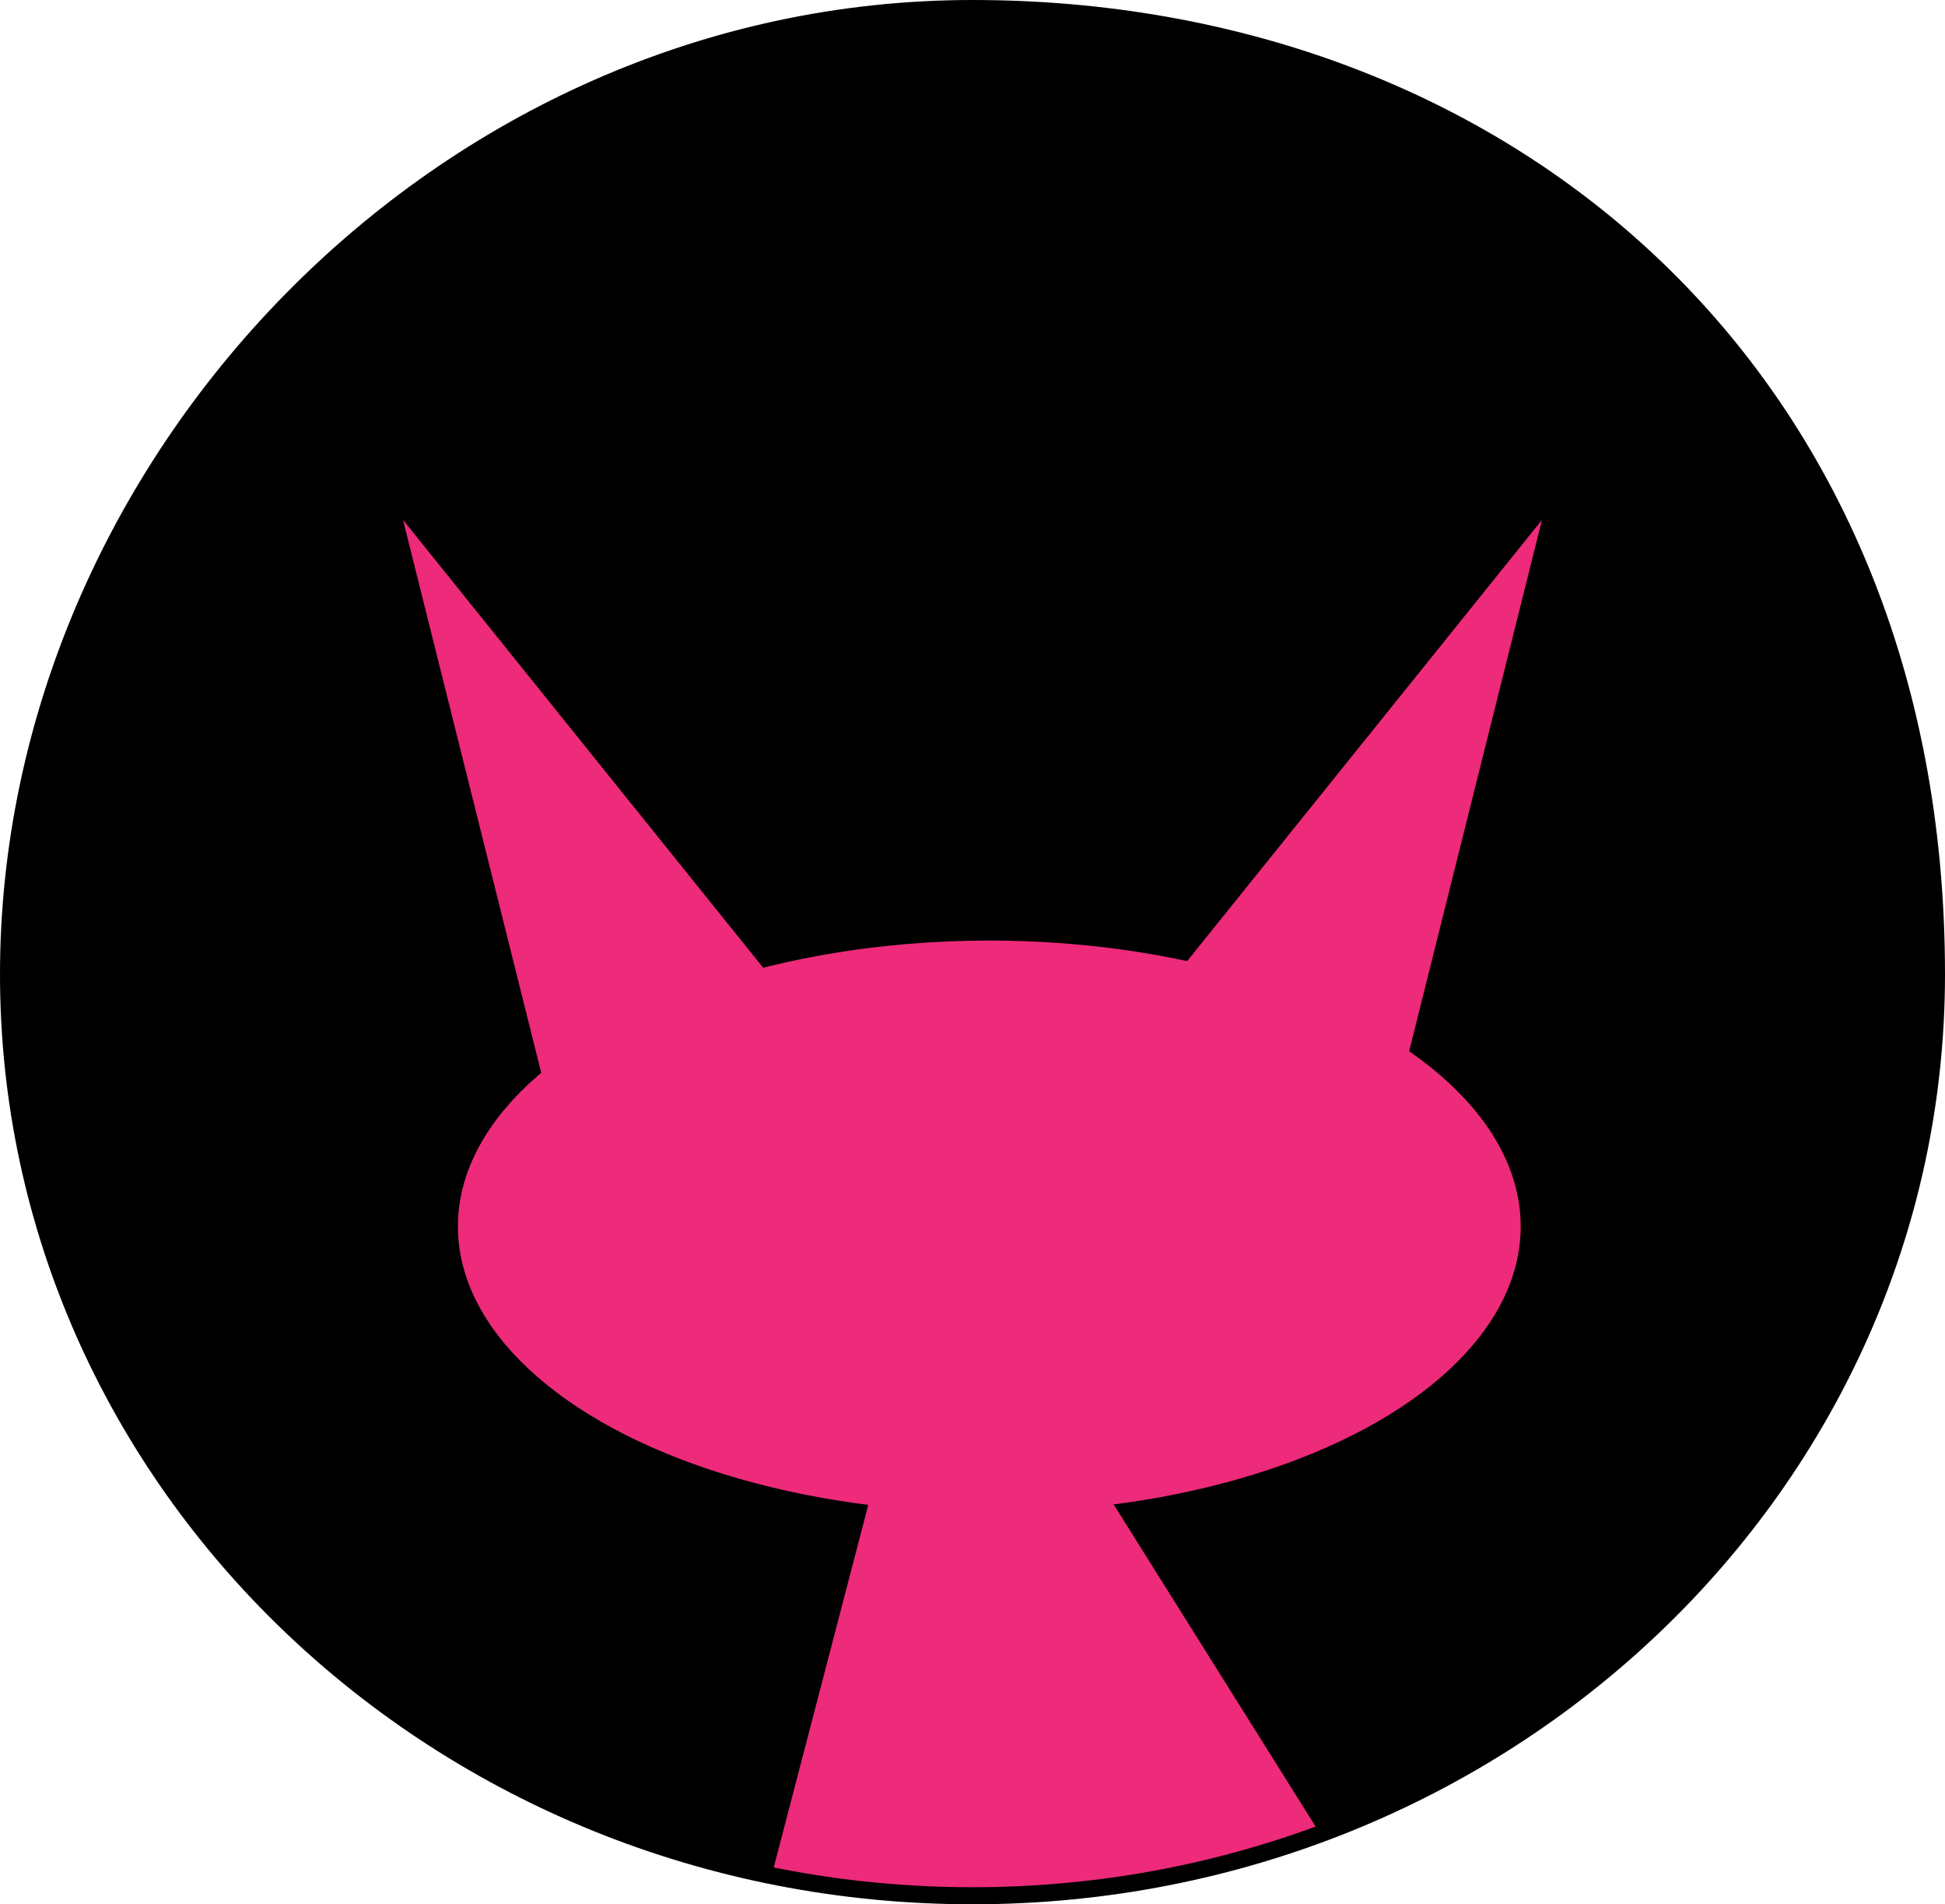 <?xml version="1.0" encoding="utf-8"?>
<!-- Generator: Adobe Illustrator 16.0.0, SVG Export Plug-In . SVG Version: 6.00 Build 0)  -->
<!DOCTYPE svg PUBLIC "-//W3C//DTD SVG 1.1//EN" "http://www.w3.org/Graphics/SVG/1.1/DTD/svg11.dtd">
<svg version="1.1" id="Layer_1" xmlns="http://www.w3.org/2000/svg" xmlns:xlink="http://www.w3.org/1999/xlink" x="0px" y="0px"
	 width="114px" height="111.6px" viewBox="0 0 114 111.6" enable-background="new 0 0 114 111.6" xml:space="preserve">
<g>
	<defs>
		<path id="XMLID_2_" d="M113.5,57.1c0,29.823-25.296,54-56.5,54S0.5,86.923,0.5,57.1S25.796,0.5,57,0.5
			C88.203,0.5,113.5,21.943,113.5,57.1z"/>
	</defs>
	<use xlink:href="#XMLID_2_"  overflow="visible"/>
	<clipPath id="XMLID_4_">
		<use xlink:href="#XMLID_2_"  overflow="visible"/>
	</clipPath>
	<ellipse clip-path="url(#XMLID_4_)" fill="#EE2A7B" cx="57.985" cy="71.877" rx="31.146" ry="16.756"/>
	<polygon clip-path="url(#XMLID_4_)" fill="#EE2A7B" points="90.378,30.469 81.955,64.158 68.943,57.119 	"/>
	<polygon clip-path="url(#XMLID_4_)" fill="#EE2A7B" points="23.623,30.469 32.045,64.158 45.057,57.119 	"/>
	<g id="XMLID_1_" clip-path="url(#XMLID_4_)">
		<g>
			<polygon fill="#EE2A7B" points="65.276,88.17 79.656,111.102 44.917,111.102 50.896,88.17 			"/>
		</g>
		<g>
		</g>
	</g>
	<use xlink:href="#XMLID_2_"  overflow="visible" fill="none" stroke="#000000" stroke-miterlimit="10"/>
</g>
</svg>
